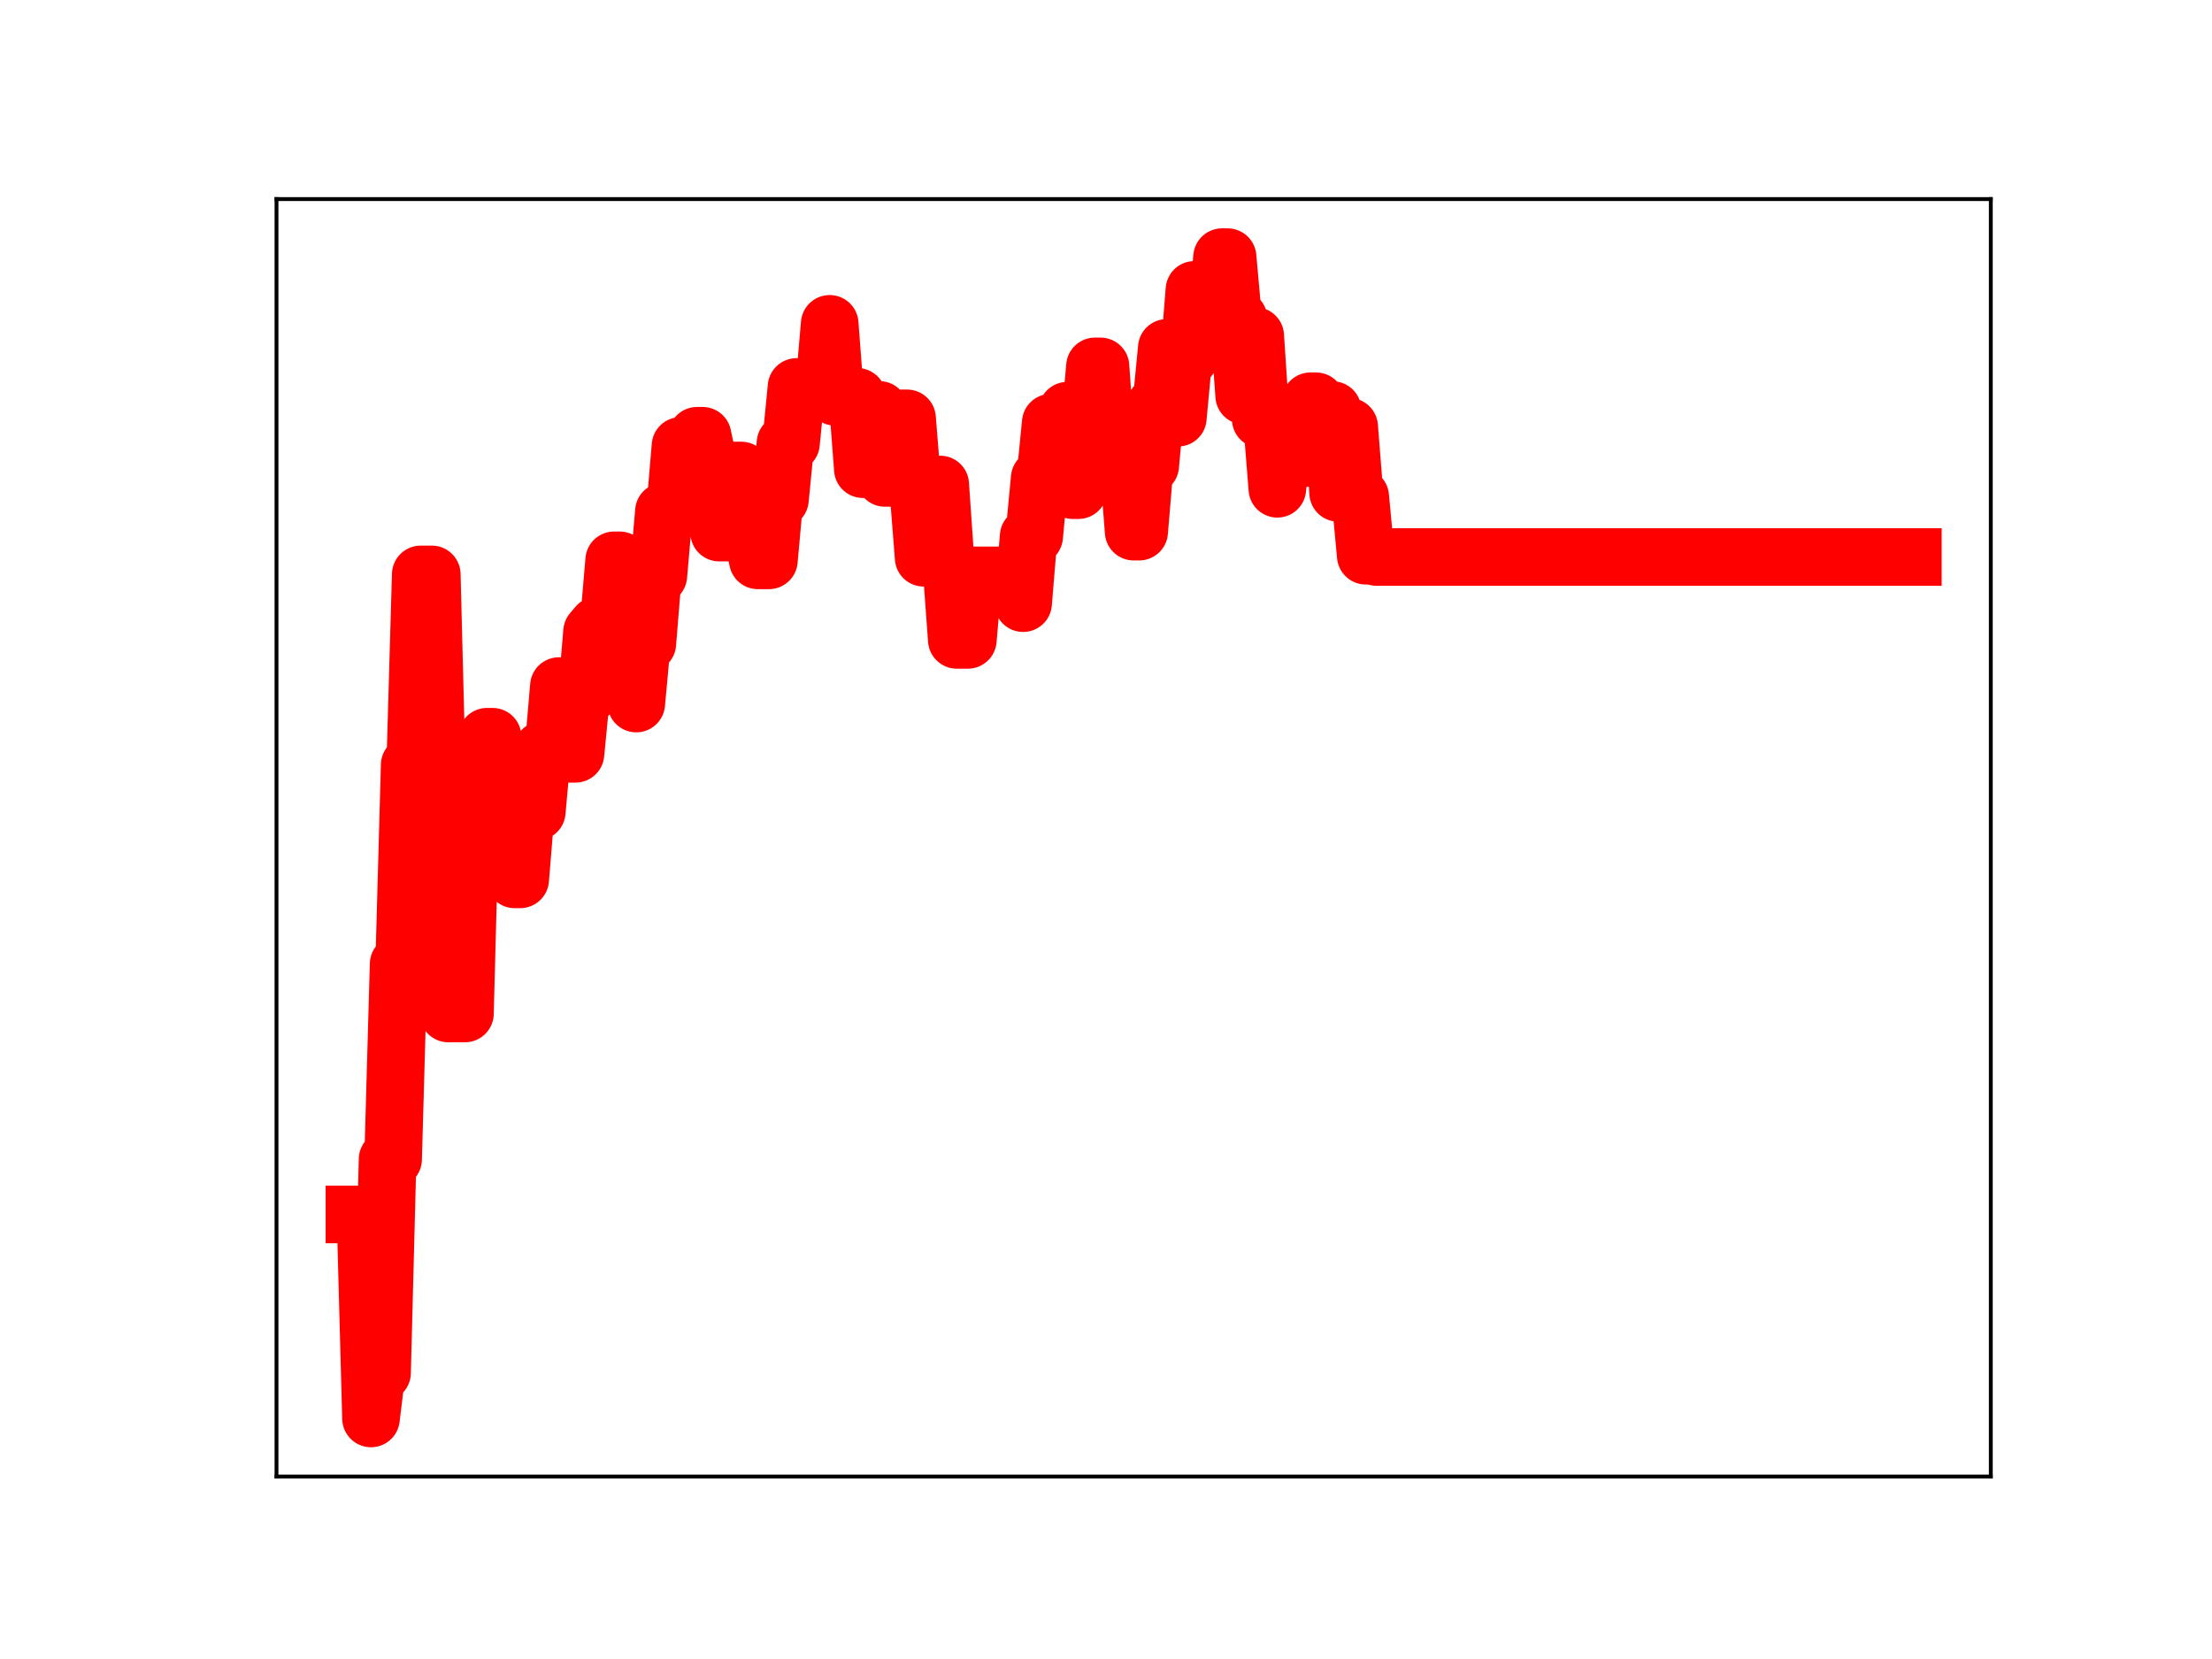 <?xml version="1.0" encoding="utf-8" standalone="no"?>
<!DOCTYPE svg PUBLIC "-//W3C//DTD SVG 1.1//EN"
  "http://www.w3.org/Graphics/SVG/1.1/DTD/svg11.dtd">
<!-- Created with matplotlib (https://matplotlib.org/) -->
<svg height="345.6pt" version="1.1" viewBox="0 0 460.8 345.6" width="460.8pt" xmlns="http://www.w3.org/2000/svg" xmlns:xlink="http://www.w3.org/1999/xlink">
 <defs>
  <style type="text/css">
*{stroke-linecap:butt;stroke-linejoin:round;}
  </style>
 </defs>
 <g id="figure_1">
  <g id="patch_1">
   <path d="M 0 345.6 
L 460.8 345.6 
L 460.8 0 
L 0 0 
z
" style="fill:#ffffff;"/>
  </g>
  <g id="axes_1">
   <g id="patch_2">
    <path d="M 57.6 307.584 
L 414.72 307.584 
L 414.72 41.472 
L 57.6 41.472 
z
" style="fill:#ffffff;"/>
   </g>
   <g id="line2d_1">
    <path clip-path="url(#p48881d0dcf)" d="M 73.833 252.989 
L 76.135 252.989 
L 77.286 295.488 
L 78.438 285.985 
L 79.589 285.985 
L 80.74 241.503 
L 81.892 241.503 
L 83.043 200.826 
L 84.194 200.826 
L 85.345 159.359 
L 86.497 159.359 
L 87.648 119.659 
L 89.95 119.659 
L 91.102 164.871 
L 92.253 164.871 
L 93.404 211.129 
L 96.858 211.129 
L 98.009 167.481 
L 100.312 167.481 
L 101.463 153.475 
L 102.614 153.475 
L 103.765 168.499 
L 106.068 168.499 
L 107.219 183.186 
L 108.37 183.186 
L 109.522 169.087 
L 111.824 169.087 
L 112.975 156.226 
L 115.278 156.226 
L 116.429 142.923 
L 117.581 157.031 
L 119.883 157.031 
L 121.034 145.199 
L 122.186 145.199 
L 123.337 131.598 
L 124.488 130.248 
L 126.791 130.248 
L 127.942 116.723 
L 129.093 116.723 
L 130.244 131.911 
L 131.396 131.911 
L 132.547 146.562 
L 133.698 134.058 
L 134.849 134.058 
L 136.001 119.907 
L 137.152 119.907 
L 138.303 106.545 
L 140.606 106.545 
L 141.757 92.893 
L 144.059 92.893 
L 145.211 90.776 
L 146.362 90.776 
L 147.513 96.297 
L 148.664 96.297 
L 149.816 110.946 
L 152.118 110.946 
L 153.269 98.014 
L 154.421 98.014 
L 155.572 111.501 
L 156.723 111.501 
L 157.875 116.733 
L 160.177 116.733 
L 161.328 104.037 
L 162.48 104.037 
L 163.631 92.319 
L 164.782 92.319 
L 165.933 80.611 
L 167.085 80.779 
L 171.69 80.779 
L 172.841 67.461 
L 173.992 82.665 
L 178.597 82.665 
L 179.748 97.733 
L 180.9 97.733 
L 182.051 85.392 
L 183.202 85.392 
L 184.353 99.56 
L 186.656 99.56 
L 187.807 87.151 
L 188.958 87.151 
L 190.11 101.478 
L 191.261 101.478 
L 192.412 116.189 
L 194.715 116.189 
L 195.866 100.931 
L 197.017 117.635 
L 198.169 117.635 
L 199.32 133.3 
L 201.622 133.3 
L 202.774 119.866 
L 211.984 119.866 
L 213.135 125.65 
L 214.286 111.733 
L 215.437 111.733 
L 216.589 99.622 
L 217.74 99.622 
L 218.891 88.055 
L 221.194 88.055 
L 222.345 85.556 
L 223.496 102.109 
L 224.647 102.109 
L 225.799 89.102 
L 226.95 89.102 
L 228.101 76.326 
L 229.252 76.326 
L 230.404 92.338 
L 232.706 92.338 
L 233.857 95.894 
L 235.009 95.894 
L 236.16 110.752 
L 237.311 110.752 
L 238.463 96.985 
L 239.614 96.985 
L 240.765 84.362 
L 241.916 84.362 
L 243.068 72.468 
L 244.219 87.022 
L 245.37 87.022 
L 246.521 74.633 
L 247.673 74.633 
L 248.824 60.383 
L 249.975 60.383 
L 251.126 65.645 
L 253.429 65.645 
L 254.58 53.568 
L 255.731 53.568 
L 256.883 66.427 
L 258.034 66.427 
L 259.185 82.423 
L 260.336 82.423 
L 261.488 69.989 
L 262.639 87.323 
L 264.941 87.323 
L 266.093 101.822 
L 267.244 89.871 
L 269.546 89.871 
L 270.698 95.445 
L 271.849 95.445 
L 273 83.59 
L 274.151 83.59 
L 275.303 85.428 
L 277.605 85.428 
L 278.757 102.665 
L 279.908 102.665 
L 281.059 88.906 
L 282.21 103.481 
L 283.362 103.481 
L 284.513 115.766 
L 285.664 115.766 
L 286.815 116.036 
L 398.487 116.036 
L 398.487 116.036 
" style="fill:none;stroke:#ff0000;stroke-linecap:square;stroke-width:12;"/>
    <defs>
     <path d="M 0 3 
C 0.796 3 1.559 2.684 2.121 2.121 
C 2.684 1.559 3 0.796 3 0 
C 3 -0.796 2.684 -1.559 2.121 -2.121 
C 1.559 -2.684 0.796 -3 0 -3 
C -0.796 -3 -1.559 -2.684 -2.121 -2.121 
C -2.684 -1.559 -3 -0.796 -3 0 
C -3 0.796 -2.684 1.559 -2.121 2.121 
C -1.559 2.684 -0.796 3 0 3 
z
" id="m7337f152d7" style="stroke:#ff0000;"/>
    </defs>
    <g clip-path="url(#p48881d0dcf)">
     <use style="fill:#ff0000;stroke:#ff0000;" x="73.833" xlink:href="#m7337f152d7" y="252.989"/>
     <use style="fill:#ff0000;stroke:#ff0000;" x="74.984" xlink:href="#m7337f152d7" y="252.989"/>
     <use style="fill:#ff0000;stroke:#ff0000;" x="76.135" xlink:href="#m7337f152d7" y="252.989"/>
     <use style="fill:#ff0000;stroke:#ff0000;" x="77.286" xlink:href="#m7337f152d7" y="295.488"/>
     <use style="fill:#ff0000;stroke:#ff0000;" x="78.438" xlink:href="#m7337f152d7" y="285.985"/>
     <use style="fill:#ff0000;stroke:#ff0000;" x="79.589" xlink:href="#m7337f152d7" y="285.985"/>
     <use style="fill:#ff0000;stroke:#ff0000;" x="80.74" xlink:href="#m7337f152d7" y="241.503"/>
     <use style="fill:#ff0000;stroke:#ff0000;" x="81.892" xlink:href="#m7337f152d7" y="241.503"/>
     <use style="fill:#ff0000;stroke:#ff0000;" x="83.043" xlink:href="#m7337f152d7" y="200.826"/>
     <use style="fill:#ff0000;stroke:#ff0000;" x="84.194" xlink:href="#m7337f152d7" y="200.826"/>
     <use style="fill:#ff0000;stroke:#ff0000;" x="85.345" xlink:href="#m7337f152d7" y="159.359"/>
     <use style="fill:#ff0000;stroke:#ff0000;" x="86.497" xlink:href="#m7337f152d7" y="159.359"/>
     <use style="fill:#ff0000;stroke:#ff0000;" x="87.648" xlink:href="#m7337f152d7" y="119.659"/>
     <use style="fill:#ff0000;stroke:#ff0000;" x="88.799" xlink:href="#m7337f152d7" y="119.659"/>
     <use style="fill:#ff0000;stroke:#ff0000;" x="89.95" xlink:href="#m7337f152d7" y="119.659"/>
     <use style="fill:#ff0000;stroke:#ff0000;" x="91.102" xlink:href="#m7337f152d7" y="164.871"/>
     <use style="fill:#ff0000;stroke:#ff0000;" x="92.253" xlink:href="#m7337f152d7" y="164.871"/>
     <use style="fill:#ff0000;stroke:#ff0000;" x="93.404" xlink:href="#m7337f152d7" y="211.129"/>
     <use style="fill:#ff0000;stroke:#ff0000;" x="94.555" xlink:href="#m7337f152d7" y="211.129"/>
     <use style="fill:#ff0000;stroke:#ff0000;" x="95.707" xlink:href="#m7337f152d7" y="211.129"/>
     <use style="fill:#ff0000;stroke:#ff0000;" x="96.858" xlink:href="#m7337f152d7" y="211.129"/>
     <use style="fill:#ff0000;stroke:#ff0000;" x="98.009" xlink:href="#m7337f152d7" y="167.481"/>
     <use style="fill:#ff0000;stroke:#ff0000;" x="99.16" xlink:href="#m7337f152d7" y="167.481"/>
     <use style="fill:#ff0000;stroke:#ff0000;" x="100.312" xlink:href="#m7337f152d7" y="167.481"/>
     <use style="fill:#ff0000;stroke:#ff0000;" x="101.463" xlink:href="#m7337f152d7" y="153.475"/>
     <use style="fill:#ff0000;stroke:#ff0000;" x="102.614" xlink:href="#m7337f152d7" y="153.475"/>
     <use style="fill:#ff0000;stroke:#ff0000;" x="103.765" xlink:href="#m7337f152d7" y="168.499"/>
     <use style="fill:#ff0000;stroke:#ff0000;" x="104.917" xlink:href="#m7337f152d7" y="168.499"/>
     <use style="fill:#ff0000;stroke:#ff0000;" x="106.068" xlink:href="#m7337f152d7" y="168.499"/>
     <use style="fill:#ff0000;stroke:#ff0000;" x="107.219" xlink:href="#m7337f152d7" y="183.186"/>
     <use style="fill:#ff0000;stroke:#ff0000;" x="108.37" xlink:href="#m7337f152d7" y="183.186"/>
     <use style="fill:#ff0000;stroke:#ff0000;" x="109.522" xlink:href="#m7337f152d7" y="169.087"/>
     <use style="fill:#ff0000;stroke:#ff0000;" x="110.673" xlink:href="#m7337f152d7" y="169.087"/>
     <use style="fill:#ff0000;stroke:#ff0000;" x="111.824" xlink:href="#m7337f152d7" y="169.087"/>
     <use style="fill:#ff0000;stroke:#ff0000;" x="112.975" xlink:href="#m7337f152d7" y="156.226"/>
     <use style="fill:#ff0000;stroke:#ff0000;" x="114.127" xlink:href="#m7337f152d7" y="156.226"/>
     <use style="fill:#ff0000;stroke:#ff0000;" x="115.278" xlink:href="#m7337f152d7" y="156.226"/>
     <use style="fill:#ff0000;stroke:#ff0000;" x="116.429" xlink:href="#m7337f152d7" y="142.923"/>
     <use style="fill:#ff0000;stroke:#ff0000;" x="117.581" xlink:href="#m7337f152d7" y="157.031"/>
     <use style="fill:#ff0000;stroke:#ff0000;" x="118.732" xlink:href="#m7337f152d7" y="157.031"/>
     <use style="fill:#ff0000;stroke:#ff0000;" x="119.883" xlink:href="#m7337f152d7" y="157.031"/>
     <use style="fill:#ff0000;stroke:#ff0000;" x="121.034" xlink:href="#m7337f152d7" y="145.199"/>
     <use style="fill:#ff0000;stroke:#ff0000;" x="122.186" xlink:href="#m7337f152d7" y="145.199"/>
     <use style="fill:#ff0000;stroke:#ff0000;" x="123.337" xlink:href="#m7337f152d7" y="131.598"/>
     <use style="fill:#ff0000;stroke:#ff0000;" x="124.488" xlink:href="#m7337f152d7" y="130.248"/>
     <use style="fill:#ff0000;stroke:#ff0000;" x="125.639" xlink:href="#m7337f152d7" y="130.248"/>
     <use style="fill:#ff0000;stroke:#ff0000;" x="126.791" xlink:href="#m7337f152d7" y="130.248"/>
     <use style="fill:#ff0000;stroke:#ff0000;" x="127.942" xlink:href="#m7337f152d7" y="116.723"/>
     <use style="fill:#ff0000;stroke:#ff0000;" x="129.093" xlink:href="#m7337f152d7" y="116.723"/>
     <use style="fill:#ff0000;stroke:#ff0000;" x="130.244" xlink:href="#m7337f152d7" y="131.911"/>
     <use style="fill:#ff0000;stroke:#ff0000;" x="131.396" xlink:href="#m7337f152d7" y="131.911"/>
     <use style="fill:#ff0000;stroke:#ff0000;" x="132.547" xlink:href="#m7337f152d7" y="146.562"/>
     <use style="fill:#ff0000;stroke:#ff0000;" x="133.698" xlink:href="#m7337f152d7" y="134.058"/>
     <use style="fill:#ff0000;stroke:#ff0000;" x="134.849" xlink:href="#m7337f152d7" y="134.058"/>
     <use style="fill:#ff0000;stroke:#ff0000;" x="136.001" xlink:href="#m7337f152d7" y="119.907"/>
     <use style="fill:#ff0000;stroke:#ff0000;" x="137.152" xlink:href="#m7337f152d7" y="119.907"/>
     <use style="fill:#ff0000;stroke:#ff0000;" x="138.303" xlink:href="#m7337f152d7" y="106.545"/>
     <use style="fill:#ff0000;stroke:#ff0000;" x="139.454" xlink:href="#m7337f152d7" y="106.545"/>
     <use style="fill:#ff0000;stroke:#ff0000;" x="140.606" xlink:href="#m7337f152d7" y="106.545"/>
     <use style="fill:#ff0000;stroke:#ff0000;" x="141.757" xlink:href="#m7337f152d7" y="92.893"/>
     <use style="fill:#ff0000;stroke:#ff0000;" x="142.908" xlink:href="#m7337f152d7" y="92.893"/>
     <use style="fill:#ff0000;stroke:#ff0000;" x="144.059" xlink:href="#m7337f152d7" y="92.893"/>
     <use style="fill:#ff0000;stroke:#ff0000;" x="145.211" xlink:href="#m7337f152d7" y="90.776"/>
     <use style="fill:#ff0000;stroke:#ff0000;" x="146.362" xlink:href="#m7337f152d7" y="90.776"/>
     <use style="fill:#ff0000;stroke:#ff0000;" x="147.513" xlink:href="#m7337f152d7" y="96.297"/>
     <use style="fill:#ff0000;stroke:#ff0000;" x="148.664" xlink:href="#m7337f152d7" y="96.297"/>
     <use style="fill:#ff0000;stroke:#ff0000;" x="149.816" xlink:href="#m7337f152d7" y="110.946"/>
     <use style="fill:#ff0000;stroke:#ff0000;" x="150.967" xlink:href="#m7337f152d7" y="110.946"/>
     <use style="fill:#ff0000;stroke:#ff0000;" x="152.118" xlink:href="#m7337f152d7" y="110.946"/>
     <use style="fill:#ff0000;stroke:#ff0000;" x="153.269" xlink:href="#m7337f152d7" y="98.014"/>
     <use style="fill:#ff0000;stroke:#ff0000;" x="154.421" xlink:href="#m7337f152d7" y="98.014"/>
     <use style="fill:#ff0000;stroke:#ff0000;" x="155.572" xlink:href="#m7337f152d7" y="111.501"/>
     <use style="fill:#ff0000;stroke:#ff0000;" x="156.723" xlink:href="#m7337f152d7" y="111.501"/>
     <use style="fill:#ff0000;stroke:#ff0000;" x="157.875" xlink:href="#m7337f152d7" y="116.733"/>
     <use style="fill:#ff0000;stroke:#ff0000;" x="159.026" xlink:href="#m7337f152d7" y="116.733"/>
     <use style="fill:#ff0000;stroke:#ff0000;" x="160.177" xlink:href="#m7337f152d7" y="116.733"/>
     <use style="fill:#ff0000;stroke:#ff0000;" x="161.328" xlink:href="#m7337f152d7" y="104.037"/>
     <use style="fill:#ff0000;stroke:#ff0000;" x="162.48" xlink:href="#m7337f152d7" y="104.037"/>
     <use style="fill:#ff0000;stroke:#ff0000;" x="163.631" xlink:href="#m7337f152d7" y="92.319"/>
     <use style="fill:#ff0000;stroke:#ff0000;" x="164.782" xlink:href="#m7337f152d7" y="92.319"/>
     <use style="fill:#ff0000;stroke:#ff0000;" x="165.933" xlink:href="#m7337f152d7" y="80.611"/>
     <use style="fill:#ff0000;stroke:#ff0000;" x="167.085" xlink:href="#m7337f152d7" y="80.779"/>
     <use style="fill:#ff0000;stroke:#ff0000;" x="168.236" xlink:href="#m7337f152d7" y="80.779"/>
     <use style="fill:#ff0000;stroke:#ff0000;" x="169.387" xlink:href="#m7337f152d7" y="80.779"/>
     <use style="fill:#ff0000;stroke:#ff0000;" x="170.538" xlink:href="#m7337f152d7" y="80.779"/>
     <use style="fill:#ff0000;stroke:#ff0000;" x="171.69" xlink:href="#m7337f152d7" y="80.779"/>
     <use style="fill:#ff0000;stroke:#ff0000;" x="172.841" xlink:href="#m7337f152d7" y="67.461"/>
     <use style="fill:#ff0000;stroke:#ff0000;" x="173.992" xlink:href="#m7337f152d7" y="82.665"/>
     <use style="fill:#ff0000;stroke:#ff0000;" x="175.143" xlink:href="#m7337f152d7" y="82.665"/>
     <use style="fill:#ff0000;stroke:#ff0000;" x="176.295" xlink:href="#m7337f152d7" y="82.665"/>
     <use style="fill:#ff0000;stroke:#ff0000;" x="177.446" xlink:href="#m7337f152d7" y="82.665"/>
     <use style="fill:#ff0000;stroke:#ff0000;" x="178.597" xlink:href="#m7337f152d7" y="82.665"/>
     <use style="fill:#ff0000;stroke:#ff0000;" x="179.748" xlink:href="#m7337f152d7" y="97.733"/>
     <use style="fill:#ff0000;stroke:#ff0000;" x="180.9" xlink:href="#m7337f152d7" y="97.733"/>
     <use style="fill:#ff0000;stroke:#ff0000;" x="182.051" xlink:href="#m7337f152d7" y="85.392"/>
     <use style="fill:#ff0000;stroke:#ff0000;" x="183.202" xlink:href="#m7337f152d7" y="85.392"/>
     <use style="fill:#ff0000;stroke:#ff0000;" x="184.353" xlink:href="#m7337f152d7" y="99.56"/>
     <use style="fill:#ff0000;stroke:#ff0000;" x="185.505" xlink:href="#m7337f152d7" y="99.56"/>
     <use style="fill:#ff0000;stroke:#ff0000;" x="186.656" xlink:href="#m7337f152d7" y="99.56"/>
     <use style="fill:#ff0000;stroke:#ff0000;" x="187.807" xlink:href="#m7337f152d7" y="87.151"/>
     <use style="fill:#ff0000;stroke:#ff0000;" x="188.958" xlink:href="#m7337f152d7" y="87.151"/>
     <use style="fill:#ff0000;stroke:#ff0000;" x="190.11" xlink:href="#m7337f152d7" y="101.478"/>
     <use style="fill:#ff0000;stroke:#ff0000;" x="191.261" xlink:href="#m7337f152d7" y="101.478"/>
     <use style="fill:#ff0000;stroke:#ff0000;" x="192.412" xlink:href="#m7337f152d7" y="116.189"/>
     <use style="fill:#ff0000;stroke:#ff0000;" x="193.563" xlink:href="#m7337f152d7" y="116.189"/>
     <use style="fill:#ff0000;stroke:#ff0000;" x="194.715" xlink:href="#m7337f152d7" y="116.189"/>
     <use style="fill:#ff0000;stroke:#ff0000;" x="195.866" xlink:href="#m7337f152d7" y="100.931"/>
     <use style="fill:#ff0000;stroke:#ff0000;" x="197.017" xlink:href="#m7337f152d7" y="117.635"/>
     <use style="fill:#ff0000;stroke:#ff0000;" x="198.169" xlink:href="#m7337f152d7" y="117.635"/>
     <use style="fill:#ff0000;stroke:#ff0000;" x="199.32" xlink:href="#m7337f152d7" y="133.3"/>
     <use style="fill:#ff0000;stroke:#ff0000;" x="200.471" xlink:href="#m7337f152d7" y="133.3"/>
     <use style="fill:#ff0000;stroke:#ff0000;" x="201.622" xlink:href="#m7337f152d7" y="133.3"/>
     <use style="fill:#ff0000;stroke:#ff0000;" x="202.774" xlink:href="#m7337f152d7" y="119.866"/>
     <use style="fill:#ff0000;stroke:#ff0000;" x="203.925" xlink:href="#m7337f152d7" y="119.866"/>
     <use style="fill:#ff0000;stroke:#ff0000;" x="205.076" xlink:href="#m7337f152d7" y="119.866"/>
     <use style="fill:#ff0000;stroke:#ff0000;" x="206.227" xlink:href="#m7337f152d7" y="119.866"/>
     <use style="fill:#ff0000;stroke:#ff0000;" x="207.379" xlink:href="#m7337f152d7" y="119.866"/>
     <use style="fill:#ff0000;stroke:#ff0000;" x="208.53" xlink:href="#m7337f152d7" y="119.866"/>
     <use style="fill:#ff0000;stroke:#ff0000;" x="209.681" xlink:href="#m7337f152d7" y="119.866"/>
     <use style="fill:#ff0000;stroke:#ff0000;" x="210.832" xlink:href="#m7337f152d7" y="119.866"/>
     <use style="fill:#ff0000;stroke:#ff0000;" x="211.984" xlink:href="#m7337f152d7" y="119.866"/>
     <use style="fill:#ff0000;stroke:#ff0000;" x="213.135" xlink:href="#m7337f152d7" y="125.65"/>
     <use style="fill:#ff0000;stroke:#ff0000;" x="214.286" xlink:href="#m7337f152d7" y="111.733"/>
     <use style="fill:#ff0000;stroke:#ff0000;" x="215.437" xlink:href="#m7337f152d7" y="111.733"/>
     <use style="fill:#ff0000;stroke:#ff0000;" x="216.589" xlink:href="#m7337f152d7" y="99.622"/>
     <use style="fill:#ff0000;stroke:#ff0000;" x="217.74" xlink:href="#m7337f152d7" y="99.622"/>
     <use style="fill:#ff0000;stroke:#ff0000;" x="218.891" xlink:href="#m7337f152d7" y="88.055"/>
     <use style="fill:#ff0000;stroke:#ff0000;" x="220.042" xlink:href="#m7337f152d7" y="88.055"/>
     <use style="fill:#ff0000;stroke:#ff0000;" x="221.194" xlink:href="#m7337f152d7" y="88.055"/>
     <use style="fill:#ff0000;stroke:#ff0000;" x="222.345" xlink:href="#m7337f152d7" y="85.556"/>
     <use style="fill:#ff0000;stroke:#ff0000;" x="223.496" xlink:href="#m7337f152d7" y="102.109"/>
     <use style="fill:#ff0000;stroke:#ff0000;" x="224.647" xlink:href="#m7337f152d7" y="102.109"/>
     <use style="fill:#ff0000;stroke:#ff0000;" x="225.799" xlink:href="#m7337f152d7" y="89.102"/>
     <use style="fill:#ff0000;stroke:#ff0000;" x="226.95" xlink:href="#m7337f152d7" y="89.102"/>
     <use style="fill:#ff0000;stroke:#ff0000;" x="228.101" xlink:href="#m7337f152d7" y="76.326"/>
     <use style="fill:#ff0000;stroke:#ff0000;" x="229.252" xlink:href="#m7337f152d7" y="76.326"/>
     <use style="fill:#ff0000;stroke:#ff0000;" x="230.404" xlink:href="#m7337f152d7" y="92.338"/>
     <use style="fill:#ff0000;stroke:#ff0000;" x="231.555" xlink:href="#m7337f152d7" y="92.338"/>
     <use style="fill:#ff0000;stroke:#ff0000;" x="232.706" xlink:href="#m7337f152d7" y="92.338"/>
     <use style="fill:#ff0000;stroke:#ff0000;" x="233.857" xlink:href="#m7337f152d7" y="95.894"/>
     <use style="fill:#ff0000;stroke:#ff0000;" x="235.009" xlink:href="#m7337f152d7" y="95.894"/>
     <use style="fill:#ff0000;stroke:#ff0000;" x="236.16" xlink:href="#m7337f152d7" y="110.752"/>
     <use style="fill:#ff0000;stroke:#ff0000;" x="237.311" xlink:href="#m7337f152d7" y="110.752"/>
     <use style="fill:#ff0000;stroke:#ff0000;" x="238.463" xlink:href="#m7337f152d7" y="96.985"/>
     <use style="fill:#ff0000;stroke:#ff0000;" x="239.614" xlink:href="#m7337f152d7" y="96.985"/>
     <use style="fill:#ff0000;stroke:#ff0000;" x="240.765" xlink:href="#m7337f152d7" y="84.362"/>
     <use style="fill:#ff0000;stroke:#ff0000;" x="241.916" xlink:href="#m7337f152d7" y="84.362"/>
     <use style="fill:#ff0000;stroke:#ff0000;" x="243.068" xlink:href="#m7337f152d7" y="72.468"/>
     <use style="fill:#ff0000;stroke:#ff0000;" x="244.219" xlink:href="#m7337f152d7" y="87.022"/>
     <use style="fill:#ff0000;stroke:#ff0000;" x="245.37" xlink:href="#m7337f152d7" y="87.022"/>
     <use style="fill:#ff0000;stroke:#ff0000;" x="246.521" xlink:href="#m7337f152d7" y="74.633"/>
     <use style="fill:#ff0000;stroke:#ff0000;" x="247.673" xlink:href="#m7337f152d7" y="74.633"/>
     <use style="fill:#ff0000;stroke:#ff0000;" x="248.824" xlink:href="#m7337f152d7" y="60.383"/>
     <use style="fill:#ff0000;stroke:#ff0000;" x="249.975" xlink:href="#m7337f152d7" y="60.383"/>
     <use style="fill:#ff0000;stroke:#ff0000;" x="251.126" xlink:href="#m7337f152d7" y="65.645"/>
     <use style="fill:#ff0000;stroke:#ff0000;" x="252.278" xlink:href="#m7337f152d7" y="65.645"/>
     <use style="fill:#ff0000;stroke:#ff0000;" x="253.429" xlink:href="#m7337f152d7" y="65.645"/>
     <use style="fill:#ff0000;stroke:#ff0000;" x="254.58" xlink:href="#m7337f152d7" y="53.568"/>
     <use style="fill:#ff0000;stroke:#ff0000;" x="255.731" xlink:href="#m7337f152d7" y="53.568"/>
     <use style="fill:#ff0000;stroke:#ff0000;" x="256.883" xlink:href="#m7337f152d7" y="66.427"/>
     <use style="fill:#ff0000;stroke:#ff0000;" x="258.034" xlink:href="#m7337f152d7" y="66.427"/>
     <use style="fill:#ff0000;stroke:#ff0000;" x="259.185" xlink:href="#m7337f152d7" y="82.423"/>
     <use style="fill:#ff0000;stroke:#ff0000;" x="260.336" xlink:href="#m7337f152d7" y="82.423"/>
     <use style="fill:#ff0000;stroke:#ff0000;" x="261.488" xlink:href="#m7337f152d7" y="69.989"/>
     <use style="fill:#ff0000;stroke:#ff0000;" x="262.639" xlink:href="#m7337f152d7" y="87.323"/>
     <use style="fill:#ff0000;stroke:#ff0000;" x="263.79" xlink:href="#m7337f152d7" y="87.323"/>
     <use style="fill:#ff0000;stroke:#ff0000;" x="264.941" xlink:href="#m7337f152d7" y="87.323"/>
     <use style="fill:#ff0000;stroke:#ff0000;" x="266.093" xlink:href="#m7337f152d7" y="101.822"/>
     <use style="fill:#ff0000;stroke:#ff0000;" x="267.244" xlink:href="#m7337f152d7" y="89.871"/>
     <use style="fill:#ff0000;stroke:#ff0000;" x="268.395" xlink:href="#m7337f152d7" y="89.871"/>
     <use style="fill:#ff0000;stroke:#ff0000;" x="269.546" xlink:href="#m7337f152d7" y="89.871"/>
     <use style="fill:#ff0000;stroke:#ff0000;" x="270.698" xlink:href="#m7337f152d7" y="95.445"/>
     <use style="fill:#ff0000;stroke:#ff0000;" x="271.849" xlink:href="#m7337f152d7" y="95.445"/>
     <use style="fill:#ff0000;stroke:#ff0000;" x="273" xlink:href="#m7337f152d7" y="83.59"/>
     <use style="fill:#ff0000;stroke:#ff0000;" x="274.151" xlink:href="#m7337f152d7" y="83.59"/>
     <use style="fill:#ff0000;stroke:#ff0000;" x="275.303" xlink:href="#m7337f152d7" y="85.428"/>
     <use style="fill:#ff0000;stroke:#ff0000;" x="276.454" xlink:href="#m7337f152d7" y="85.428"/>
     <use style="fill:#ff0000;stroke:#ff0000;" x="277.605" xlink:href="#m7337f152d7" y="85.428"/>
     <use style="fill:#ff0000;stroke:#ff0000;" x="278.757" xlink:href="#m7337f152d7" y="102.665"/>
     <use style="fill:#ff0000;stroke:#ff0000;" x="279.908" xlink:href="#m7337f152d7" y="102.665"/>
     <use style="fill:#ff0000;stroke:#ff0000;" x="281.059" xlink:href="#m7337f152d7" y="88.906"/>
     <use style="fill:#ff0000;stroke:#ff0000;" x="282.21" xlink:href="#m7337f152d7" y="103.481"/>
     <use style="fill:#ff0000;stroke:#ff0000;" x="283.362" xlink:href="#m7337f152d7" y="103.481"/>
     <use style="fill:#ff0000;stroke:#ff0000;" x="284.513" xlink:href="#m7337f152d7" y="115.766"/>
     <use style="fill:#ff0000;stroke:#ff0000;" x="285.664" xlink:href="#m7337f152d7" y="115.766"/>
     <use style="fill:#ff0000;stroke:#ff0000;" x="286.815" xlink:href="#m7337f152d7" y="116.036"/>
     <use style="fill:#ff0000;stroke:#ff0000;" x="287.967" xlink:href="#m7337f152d7" y="116.036"/>
     <use style="fill:#ff0000;stroke:#ff0000;" x="289.118" xlink:href="#m7337f152d7" y="116.036"/>
     <use style="fill:#ff0000;stroke:#ff0000;" x="290.269" xlink:href="#m7337f152d7" y="116.036"/>
     <use style="fill:#ff0000;stroke:#ff0000;" x="291.42" xlink:href="#m7337f152d7" y="116.036"/>
     <use style="fill:#ff0000;stroke:#ff0000;" x="292.572" xlink:href="#m7337f152d7" y="116.036"/>
     <use style="fill:#ff0000;stroke:#ff0000;" x="293.723" xlink:href="#m7337f152d7" y="116.036"/>
     <use style="fill:#ff0000;stroke:#ff0000;" x="294.874" xlink:href="#m7337f152d7" y="116.036"/>
     <use style="fill:#ff0000;stroke:#ff0000;" x="296.025" xlink:href="#m7337f152d7" y="116.036"/>
     <use style="fill:#ff0000;stroke:#ff0000;" x="297.177" xlink:href="#m7337f152d7" y="116.036"/>
     <use style="fill:#ff0000;stroke:#ff0000;" x="298.328" xlink:href="#m7337f152d7" y="116.036"/>
     <use style="fill:#ff0000;stroke:#ff0000;" x="299.479" xlink:href="#m7337f152d7" y="116.036"/>
     <use style="fill:#ff0000;stroke:#ff0000;" x="300.63" xlink:href="#m7337f152d7" y="116.036"/>
     <use style="fill:#ff0000;stroke:#ff0000;" x="301.782" xlink:href="#m7337f152d7" y="116.036"/>
     <use style="fill:#ff0000;stroke:#ff0000;" x="302.933" xlink:href="#m7337f152d7" y="116.036"/>
     <use style="fill:#ff0000;stroke:#ff0000;" x="304.084" xlink:href="#m7337f152d7" y="116.036"/>
     <use style="fill:#ff0000;stroke:#ff0000;" x="305.235" xlink:href="#m7337f152d7" y="116.036"/>
     <use style="fill:#ff0000;stroke:#ff0000;" x="306.387" xlink:href="#m7337f152d7" y="116.036"/>
     <use style="fill:#ff0000;stroke:#ff0000;" x="307.538" xlink:href="#m7337f152d7" y="116.036"/>
     <use style="fill:#ff0000;stroke:#ff0000;" x="308.689" xlink:href="#m7337f152d7" y="116.036"/>
     <use style="fill:#ff0000;stroke:#ff0000;" x="309.84" xlink:href="#m7337f152d7" y="116.036"/>
     <use style="fill:#ff0000;stroke:#ff0000;" x="310.992" xlink:href="#m7337f152d7" y="116.036"/>
     <use style="fill:#ff0000;stroke:#ff0000;" x="312.143" xlink:href="#m7337f152d7" y="116.036"/>
     <use style="fill:#ff0000;stroke:#ff0000;" x="313.294" xlink:href="#m7337f152d7" y="116.036"/>
     <use style="fill:#ff0000;stroke:#ff0000;" x="314.445" xlink:href="#m7337f152d7" y="116.036"/>
     <use style="fill:#ff0000;stroke:#ff0000;" x="315.597" xlink:href="#m7337f152d7" y="116.036"/>
     <use style="fill:#ff0000;stroke:#ff0000;" x="316.748" xlink:href="#m7337f152d7" y="116.036"/>
     <use style="fill:#ff0000;stroke:#ff0000;" x="317.899" xlink:href="#m7337f152d7" y="116.036"/>
     <use style="fill:#ff0000;stroke:#ff0000;" x="319.051" xlink:href="#m7337f152d7" y="116.036"/>
     <use style="fill:#ff0000;stroke:#ff0000;" x="320.202" xlink:href="#m7337f152d7" y="116.036"/>
     <use style="fill:#ff0000;stroke:#ff0000;" x="321.353" xlink:href="#m7337f152d7" y="116.036"/>
     <use style="fill:#ff0000;stroke:#ff0000;" x="322.504" xlink:href="#m7337f152d7" y="116.036"/>
     <use style="fill:#ff0000;stroke:#ff0000;" x="323.656" xlink:href="#m7337f152d7" y="116.036"/>
     <use style="fill:#ff0000;stroke:#ff0000;" x="324.807" xlink:href="#m7337f152d7" y="116.036"/>
     <use style="fill:#ff0000;stroke:#ff0000;" x="325.958" xlink:href="#m7337f152d7" y="116.036"/>
     <use style="fill:#ff0000;stroke:#ff0000;" x="327.109" xlink:href="#m7337f152d7" y="116.036"/>
     <use style="fill:#ff0000;stroke:#ff0000;" x="328.261" xlink:href="#m7337f152d7" y="116.036"/>
     <use style="fill:#ff0000;stroke:#ff0000;" x="329.412" xlink:href="#m7337f152d7" y="116.036"/>
     <use style="fill:#ff0000;stroke:#ff0000;" x="330.563" xlink:href="#m7337f152d7" y="116.036"/>
     <use style="fill:#ff0000;stroke:#ff0000;" x="331.714" xlink:href="#m7337f152d7" y="116.036"/>
     <use style="fill:#ff0000;stroke:#ff0000;" x="332.866" xlink:href="#m7337f152d7" y="116.036"/>
     <use style="fill:#ff0000;stroke:#ff0000;" x="334.017" xlink:href="#m7337f152d7" y="116.036"/>
     <use style="fill:#ff0000;stroke:#ff0000;" x="335.168" xlink:href="#m7337f152d7" y="116.036"/>
     <use style="fill:#ff0000;stroke:#ff0000;" x="336.319" xlink:href="#m7337f152d7" y="116.036"/>
     <use style="fill:#ff0000;stroke:#ff0000;" x="337.471" xlink:href="#m7337f152d7" y="116.036"/>
     <use style="fill:#ff0000;stroke:#ff0000;" x="338.622" xlink:href="#m7337f152d7" y="116.036"/>
     <use style="fill:#ff0000;stroke:#ff0000;" x="339.773" xlink:href="#m7337f152d7" y="116.036"/>
     <use style="fill:#ff0000;stroke:#ff0000;" x="340.924" xlink:href="#m7337f152d7" y="116.036"/>
     <use style="fill:#ff0000;stroke:#ff0000;" x="342.076" xlink:href="#m7337f152d7" y="116.036"/>
     <use style="fill:#ff0000;stroke:#ff0000;" x="343.227" xlink:href="#m7337f152d7" y="116.036"/>
     <use style="fill:#ff0000;stroke:#ff0000;" x="344.378" xlink:href="#m7337f152d7" y="116.036"/>
     <use style="fill:#ff0000;stroke:#ff0000;" x="345.529" xlink:href="#m7337f152d7" y="116.036"/>
     <use style="fill:#ff0000;stroke:#ff0000;" x="346.681" xlink:href="#m7337f152d7" y="116.036"/>
     <use style="fill:#ff0000;stroke:#ff0000;" x="347.832" xlink:href="#m7337f152d7" y="116.036"/>
     <use style="fill:#ff0000;stroke:#ff0000;" x="348.983" xlink:href="#m7337f152d7" y="116.036"/>
     <use style="fill:#ff0000;stroke:#ff0000;" x="350.134" xlink:href="#m7337f152d7" y="116.036"/>
     <use style="fill:#ff0000;stroke:#ff0000;" x="351.286" xlink:href="#m7337f152d7" y="116.036"/>
     <use style="fill:#ff0000;stroke:#ff0000;" x="352.437" xlink:href="#m7337f152d7" y="116.036"/>
     <use style="fill:#ff0000;stroke:#ff0000;" x="353.588" xlink:href="#m7337f152d7" y="116.036"/>
     <use style="fill:#ff0000;stroke:#ff0000;" x="354.739" xlink:href="#m7337f152d7" y="116.036"/>
     <use style="fill:#ff0000;stroke:#ff0000;" x="355.891" xlink:href="#m7337f152d7" y="116.036"/>
     <use style="fill:#ff0000;stroke:#ff0000;" x="357.042" xlink:href="#m7337f152d7" y="116.036"/>
     <use style="fill:#ff0000;stroke:#ff0000;" x="358.193" xlink:href="#m7337f152d7" y="116.036"/>
     <use style="fill:#ff0000;stroke:#ff0000;" x="359.345" xlink:href="#m7337f152d7" y="116.036"/>
     <use style="fill:#ff0000;stroke:#ff0000;" x="360.496" xlink:href="#m7337f152d7" y="116.036"/>
     <use style="fill:#ff0000;stroke:#ff0000;" x="361.647" xlink:href="#m7337f152d7" y="116.036"/>
     <use style="fill:#ff0000;stroke:#ff0000;" x="362.798" xlink:href="#m7337f152d7" y="116.036"/>
     <use style="fill:#ff0000;stroke:#ff0000;" x="363.95" xlink:href="#m7337f152d7" y="116.036"/>
     <use style="fill:#ff0000;stroke:#ff0000;" x="365.101" xlink:href="#m7337f152d7" y="116.036"/>
     <use style="fill:#ff0000;stroke:#ff0000;" x="366.252" xlink:href="#m7337f152d7" y="116.036"/>
     <use style="fill:#ff0000;stroke:#ff0000;" x="367.403" xlink:href="#m7337f152d7" y="116.036"/>
     <use style="fill:#ff0000;stroke:#ff0000;" x="368.555" xlink:href="#m7337f152d7" y="116.036"/>
     <use style="fill:#ff0000;stroke:#ff0000;" x="369.706" xlink:href="#m7337f152d7" y="116.036"/>
     <use style="fill:#ff0000;stroke:#ff0000;" x="370.857" xlink:href="#m7337f152d7" y="116.036"/>
     <use style="fill:#ff0000;stroke:#ff0000;" x="372.008" xlink:href="#m7337f152d7" y="116.036"/>
     <use style="fill:#ff0000;stroke:#ff0000;" x="373.16" xlink:href="#m7337f152d7" y="116.036"/>
     <use style="fill:#ff0000;stroke:#ff0000;" x="374.311" xlink:href="#m7337f152d7" y="116.036"/>
     <use style="fill:#ff0000;stroke:#ff0000;" x="375.462" xlink:href="#m7337f152d7" y="116.036"/>
     <use style="fill:#ff0000;stroke:#ff0000;" x="376.613" xlink:href="#m7337f152d7" y="116.036"/>
     <use style="fill:#ff0000;stroke:#ff0000;" x="377.765" xlink:href="#m7337f152d7" y="116.036"/>
     <use style="fill:#ff0000;stroke:#ff0000;" x="378.916" xlink:href="#m7337f152d7" y="116.036"/>
     <use style="fill:#ff0000;stroke:#ff0000;" x="380.067" xlink:href="#m7337f152d7" y="116.036"/>
     <use style="fill:#ff0000;stroke:#ff0000;" x="381.218" xlink:href="#m7337f152d7" y="116.036"/>
     <use style="fill:#ff0000;stroke:#ff0000;" x="382.37" xlink:href="#m7337f152d7" y="116.036"/>
     <use style="fill:#ff0000;stroke:#ff0000;" x="383.521" xlink:href="#m7337f152d7" y="116.036"/>
     <use style="fill:#ff0000;stroke:#ff0000;" x="384.672" xlink:href="#m7337f152d7" y="116.036"/>
     <use style="fill:#ff0000;stroke:#ff0000;" x="385.823" xlink:href="#m7337f152d7" y="116.036"/>
     <use style="fill:#ff0000;stroke:#ff0000;" x="386.975" xlink:href="#m7337f152d7" y="116.036"/>
     <use style="fill:#ff0000;stroke:#ff0000;" x="388.126" xlink:href="#m7337f152d7" y="116.036"/>
     <use style="fill:#ff0000;stroke:#ff0000;" x="389.277" xlink:href="#m7337f152d7" y="116.036"/>
     <use style="fill:#ff0000;stroke:#ff0000;" x="390.428" xlink:href="#m7337f152d7" y="116.036"/>
     <use style="fill:#ff0000;stroke:#ff0000;" x="391.58" xlink:href="#m7337f152d7" y="116.036"/>
     <use style="fill:#ff0000;stroke:#ff0000;" x="392.731" xlink:href="#m7337f152d7" y="116.036"/>
     <use style="fill:#ff0000;stroke:#ff0000;" x="393.882" xlink:href="#m7337f152d7" y="116.036"/>
     <use style="fill:#ff0000;stroke:#ff0000;" x="395.034" xlink:href="#m7337f152d7" y="116.036"/>
     <use style="fill:#ff0000;stroke:#ff0000;" x="396.185" xlink:href="#m7337f152d7" y="116.036"/>
     <use style="fill:#ff0000;stroke:#ff0000;" x="397.336" xlink:href="#m7337f152d7" y="116.036"/>
     <use style="fill:#ff0000;stroke:#ff0000;" x="398.487" xlink:href="#m7337f152d7" y="116.036"/>
    </g>
   </g>
   <g id="patch_3">
    <path d="M 57.6 307.584 
L 57.6 41.472 
" style="fill:none;stroke:#000000;stroke-linecap:square;stroke-linejoin:miter;stroke-width:0.8;"/>
   </g>
   <g id="patch_4">
    <path d="M 414.72 307.584 
L 414.72 41.472 
" style="fill:none;stroke:#000000;stroke-linecap:square;stroke-linejoin:miter;stroke-width:0.8;"/>
   </g>
   <g id="patch_5">
    <path d="M 57.6 307.584 
L 414.72 307.584 
" style="fill:none;stroke:#000000;stroke-linecap:square;stroke-linejoin:miter;stroke-width:0.8;"/>
   </g>
   <g id="patch_6">
    <path d="M 57.6 41.472 
L 414.72 41.472 
" style="fill:none;stroke:#000000;stroke-linecap:square;stroke-linejoin:miter;stroke-width:0.8;"/>
   </g>
  </g>
 </g>
 <defs>
  <clipPath id="p48881d0dcf">
   <rect height="266.112" width="357.12" x="57.6" y="41.472"/>
  </clipPath>
 </defs>
</svg>
